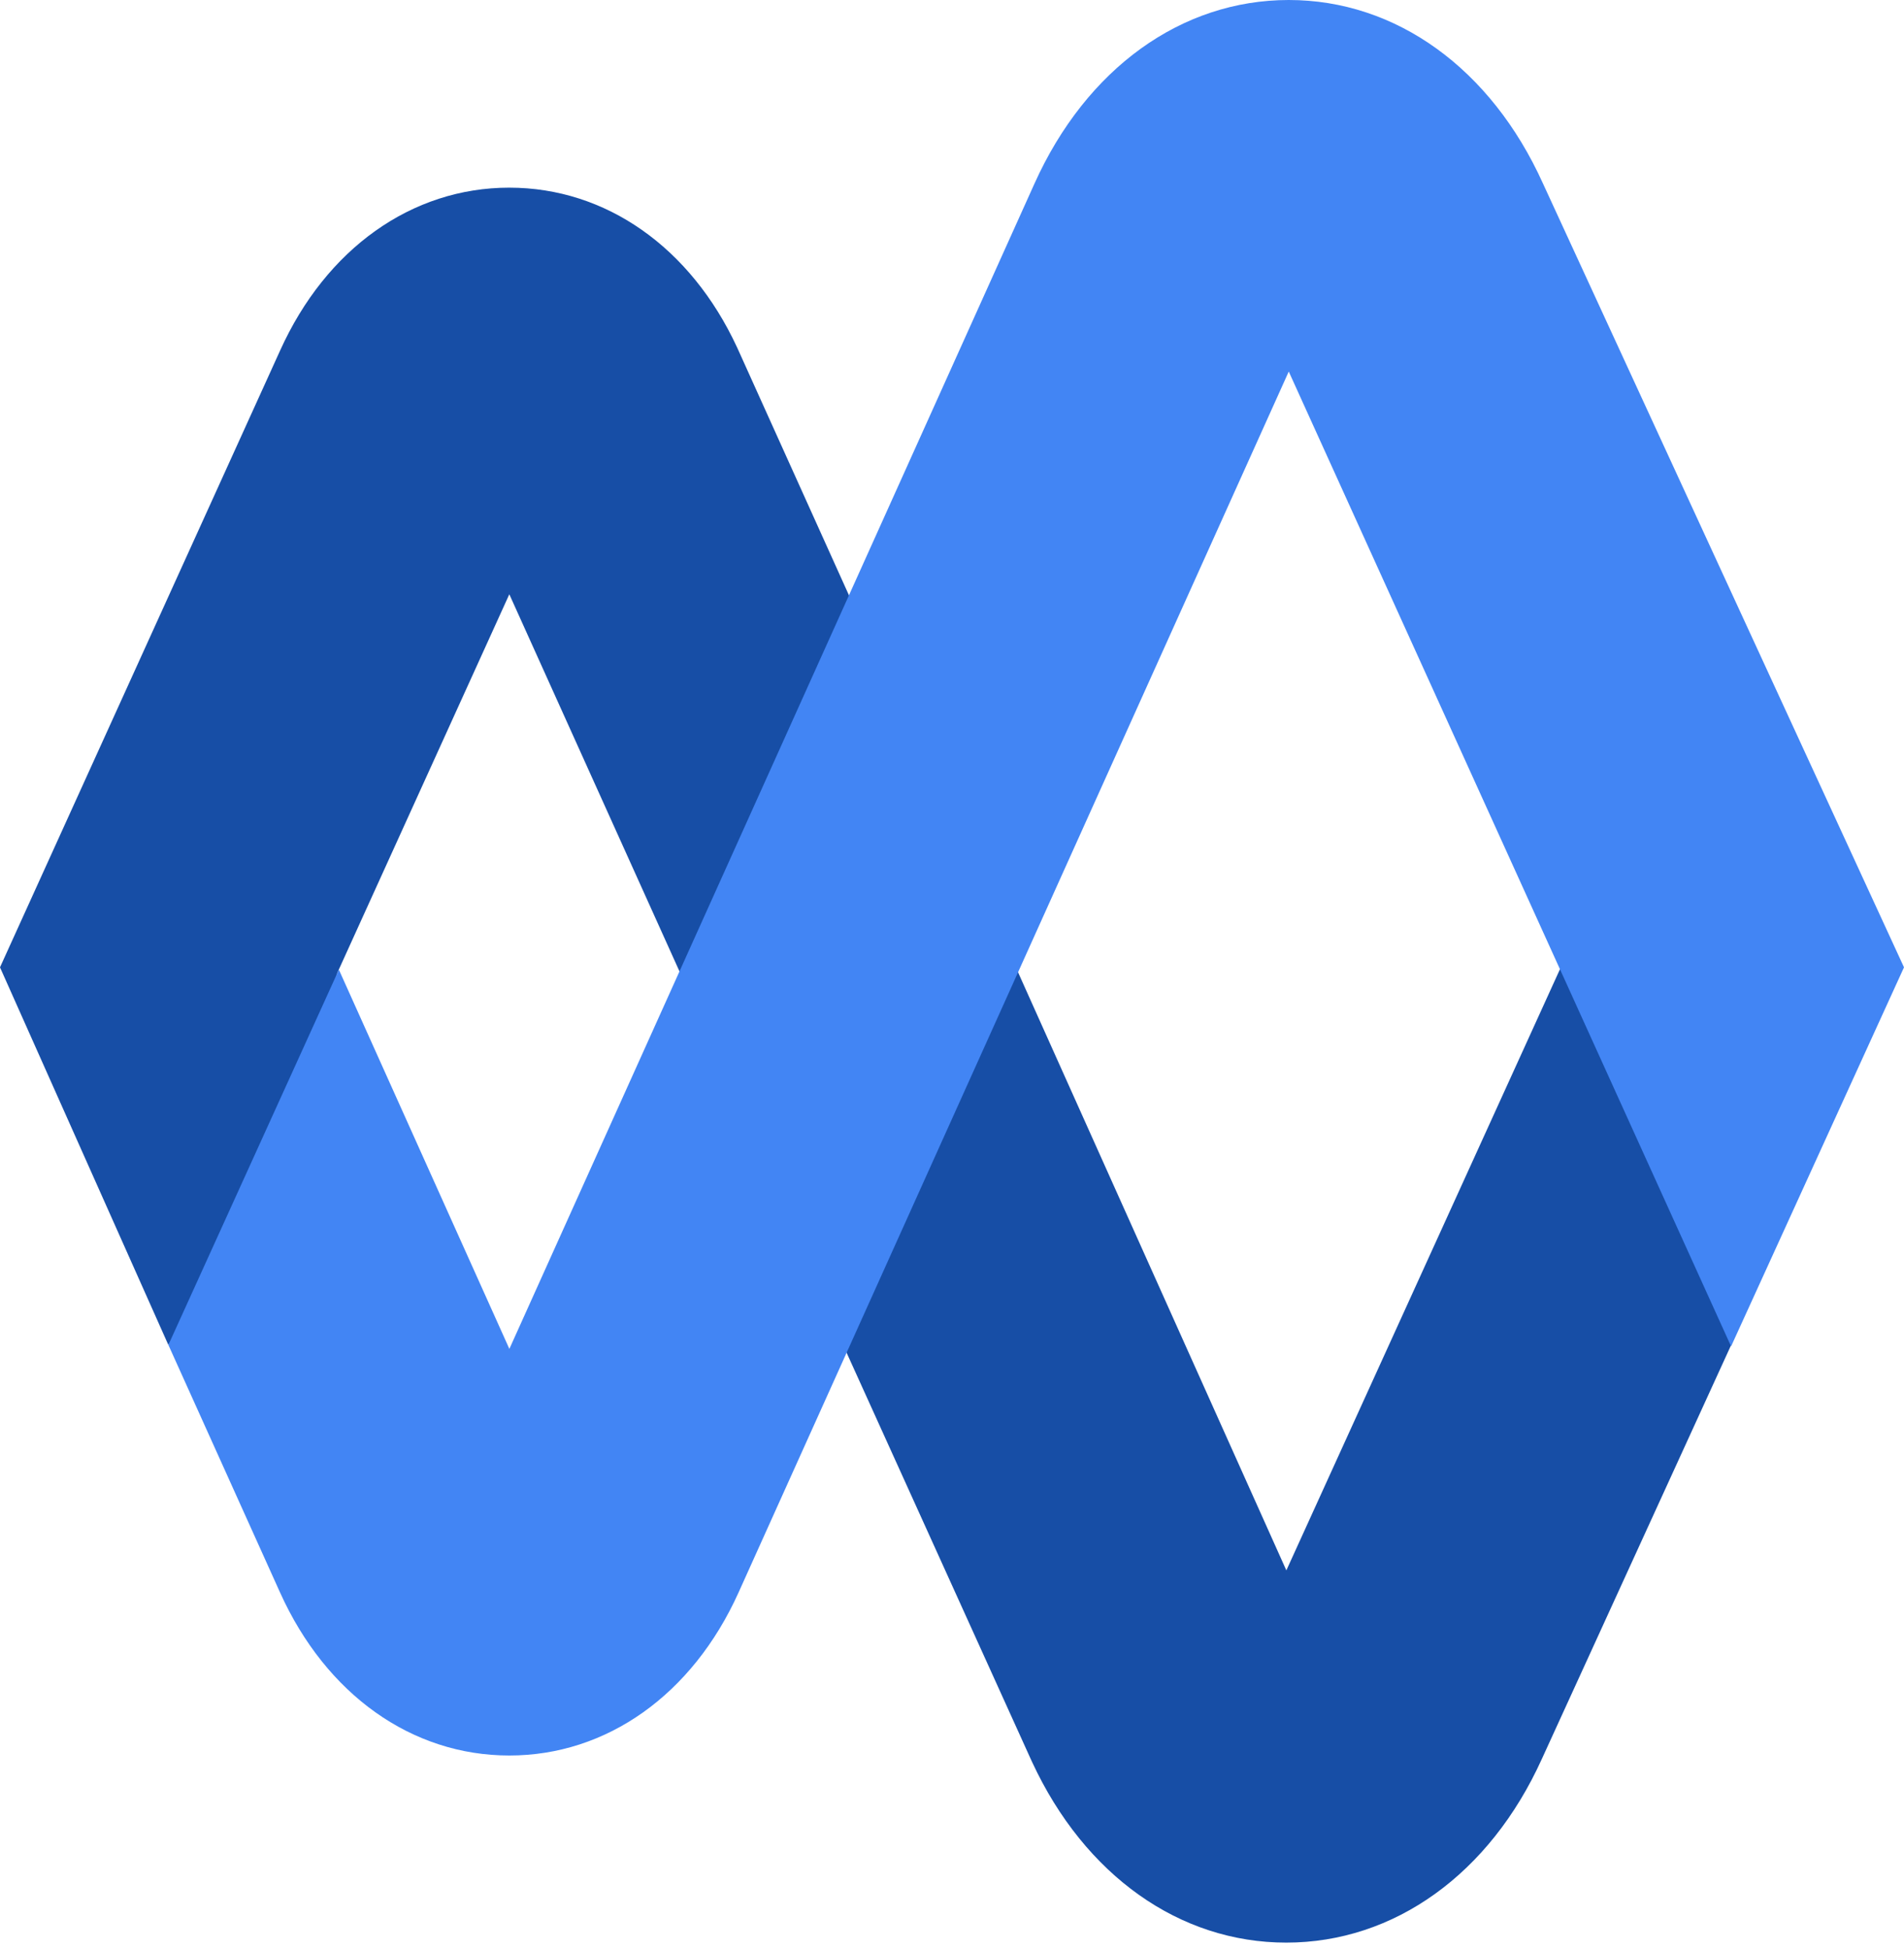 <svg width="256" height="262" xmlns="http://www.w3.org/2000/svg" preserveAspectRatio="xMidYMid">
	<path d="m114.17 80.093 58.784 131.044 36.817-80.887 13.196 22.479 9.812 28.066-25.47 55.692c-7.003 15.462-19.853 24.696-34.365 24.696-14.366 0-27.104-9.06-34.16-24.252l-.213-.462-25.138-55.471-22.067-50.379 22.805-50.526ZM68.48 25.231c12.968 0 24.383 8.017 30.62 21.47l.2.44 14.872 32.952-22.805 50.526L68.48 79.9l-23.105 50.854-8.88 29.072-13.865 20.989L0 130.057 37.657 47.14c6.19-13.718 17.713-21.91 30.822-21.91Z" fill="#174EA6"/>
	<path d="M207.447 24.65C200.472 9.216 187.705 0 173.277 0c-14.438 0-27.215 9.216-34.18 24.668l-70.61 156.69-22.924-50.988-22.924 50.453 15.018 33.293c6.19 13.718 17.713 21.91 30.822 21.91 13.108 0 24.63-8.192 30.82-21.91l73.978-164.162 59.474 131.062L256 130.056 207.447 24.65Z" fill="#4285F4"/>
</svg>
